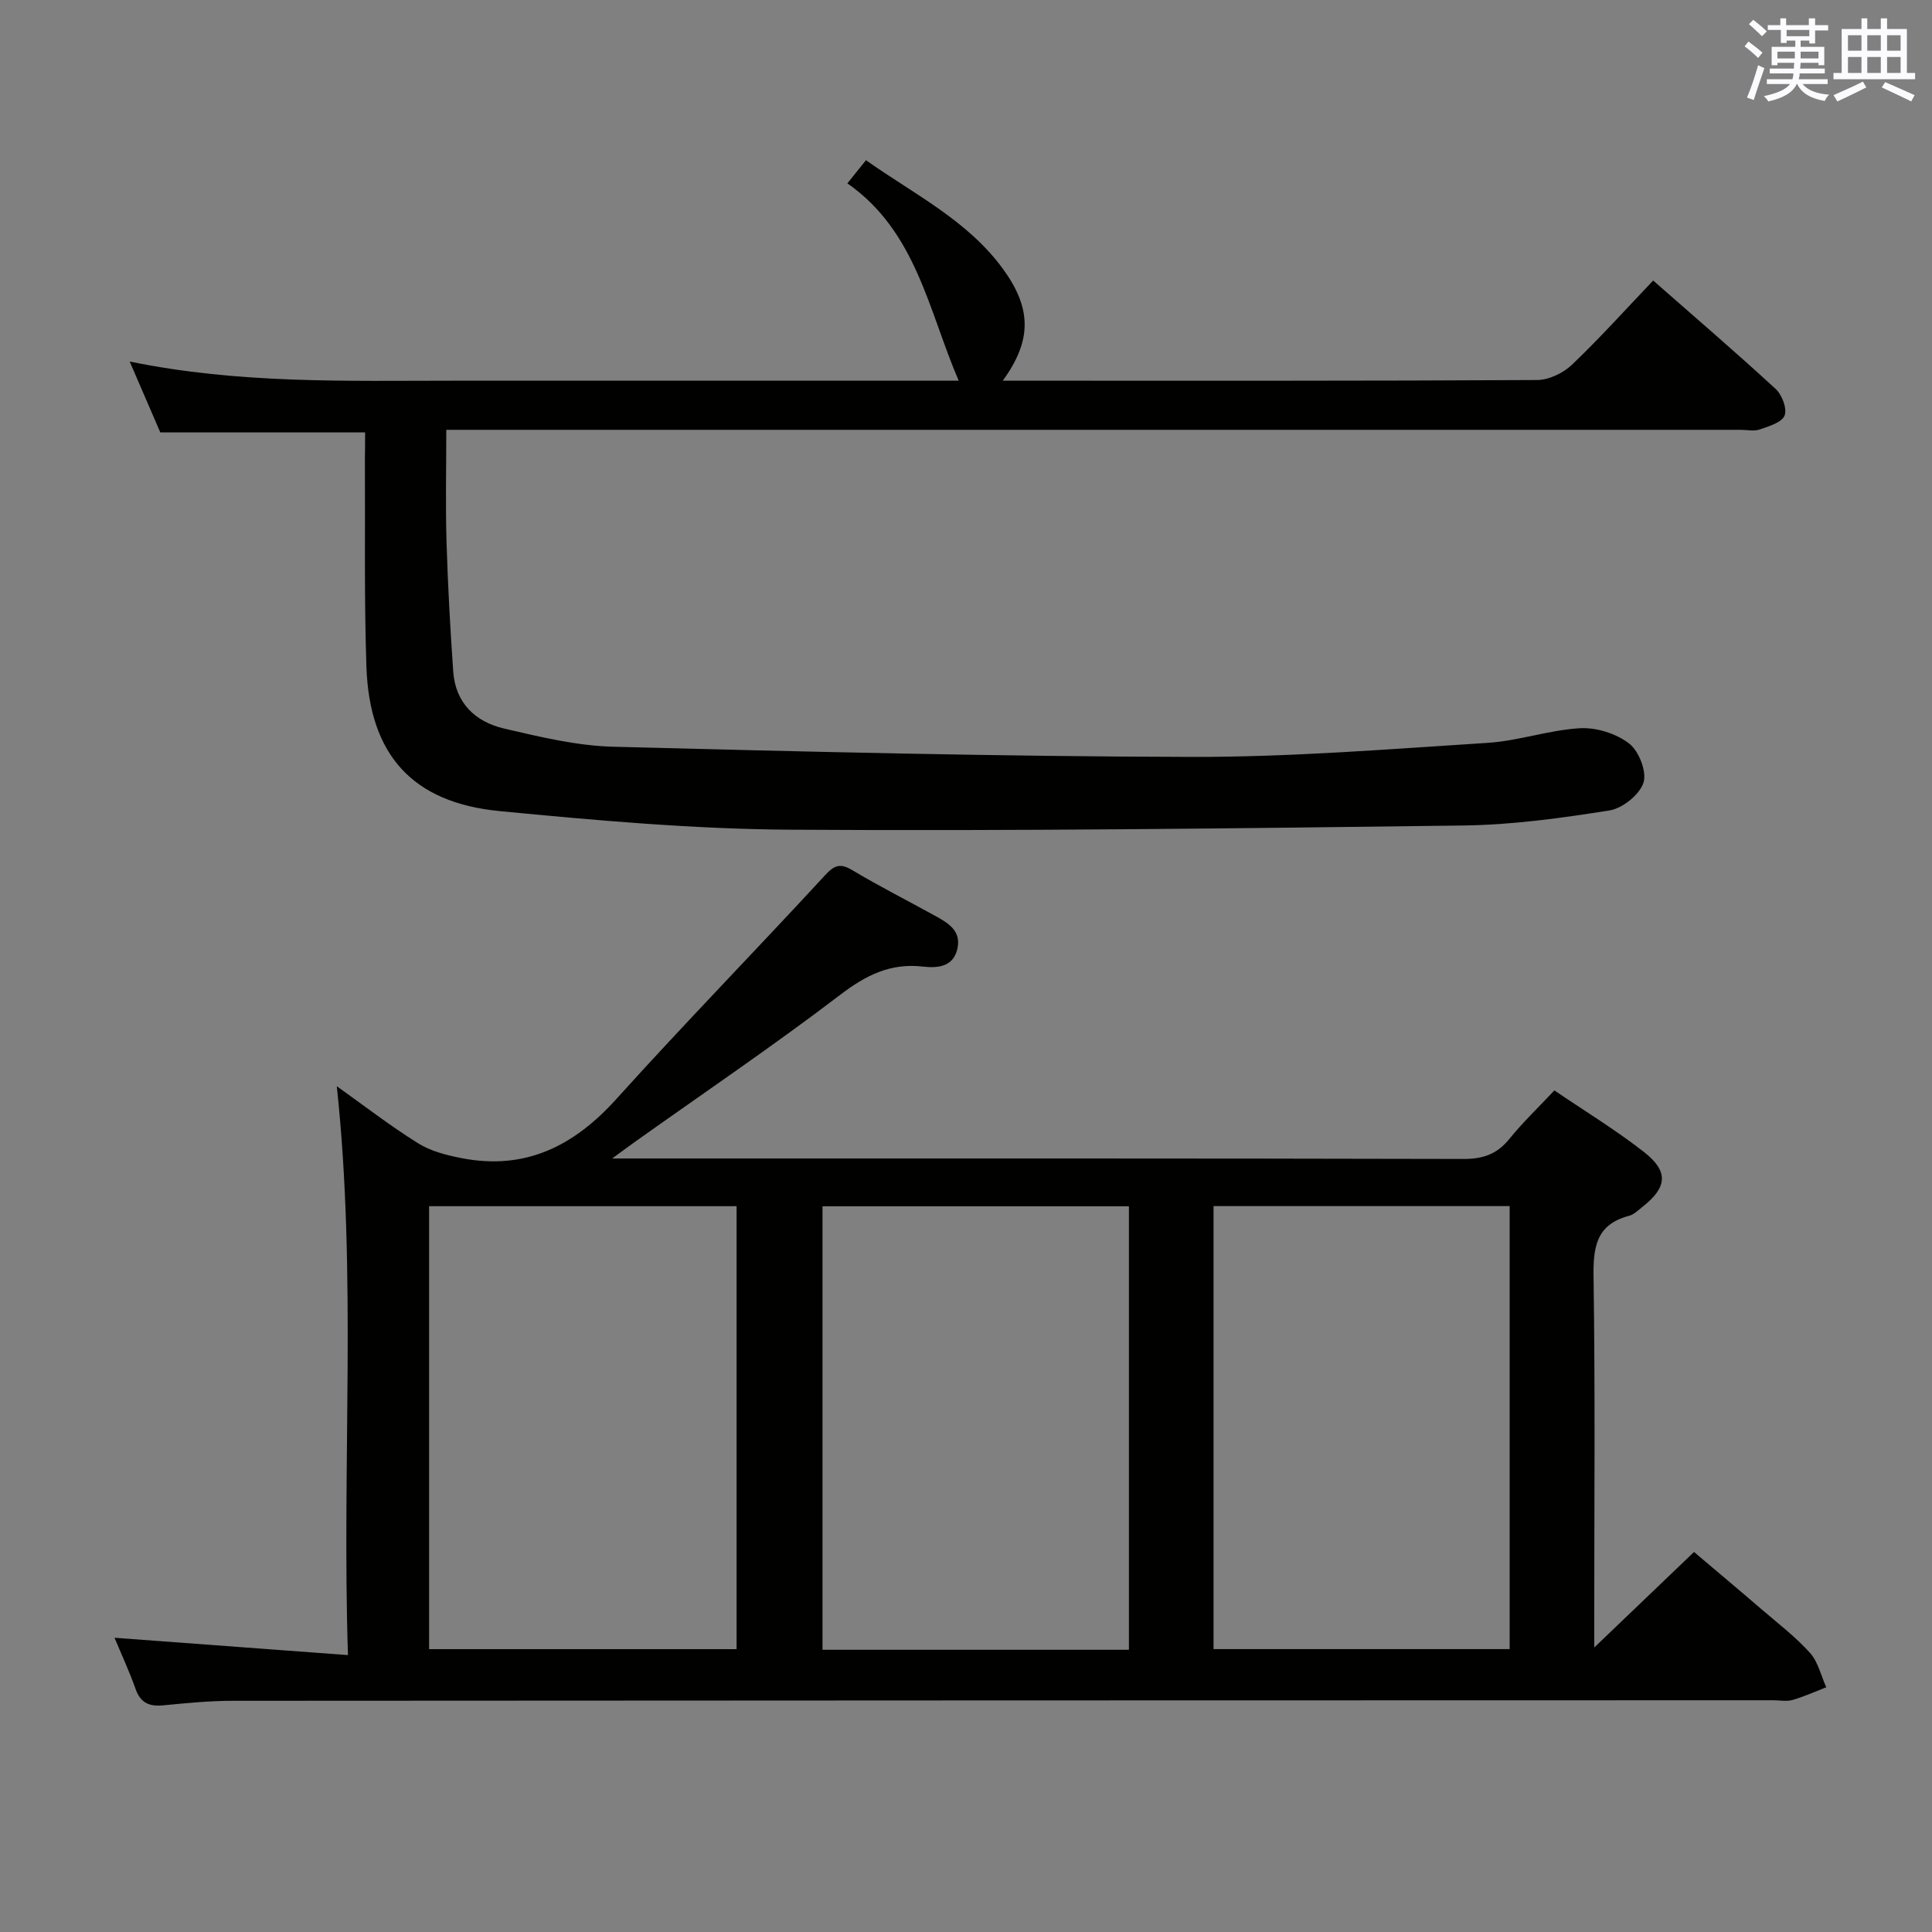 <svg enable-background="new 0 0 400 400" viewBox="0 0 400 400" xmlns="http://www.w3.org/2000/svg"><rect x="0" y="0" width="400" height="400" fill="#808080" stroke="none"/><path d="m321.82 225.76c6.28 4.27 12.69 8.17 18.56 12.76 5.13 4.01 4.8 7.29-.24 11.28-.91.72-1.83 1.65-2.89 1.93-6.9 1.82-7.42 6.65-7.32 12.86.35 23.65.14 47.32.14 70.98v5.53c6.86-6.57 13.57-12.99 20.66-19.78 4.72 4 9.39 7.91 14 11.88 3.41 2.93 7.02 5.69 10.01 9.01 1.68 1.87 2.28 4.72 3.37 7.12-2.32.9-4.6 1.94-6.98 2.63-1.23.35-2.65.06-3.98.06-106.3.02-212.6.03-318.9.11-4.81 0-9.62.47-14.42.94-2.86.28-4.7-.44-5.74-3.34-1.33-3.74-3.01-7.36-4.38-10.65 15.78 1.17 31.56 2.34 48.33 3.59-1.29-39.98 1.87-78.71-2.31-117.78 5.58 3.97 11.04 8.2 16.86 11.83 2.63 1.64 5.92 2.47 9.03 3.07 13.14 2.55 23.21-2.52 31.97-12.23 14.14-15.68 28.89-30.79 43.2-46.32 2-2.17 3.18-2.57 5.72-1.05 5.56 3.33 11.36 6.25 17.04 9.39 2.67 1.47 5.49 3.06 4.68 6.79-.84 3.89-4.19 4.09-7.16 3.75-6.74-.77-11.8 1.79-17.13 5.86-13.75 10.48-28.09 20.2-42.19 30.22-1.27.9-2.53 1.84-5.01 3.65h6.78c56.48 0 112.97-.04 169.45.1 4.02.01 6.91-.95 9.46-4.07 2.82-3.48 6.07-6.59 9.39-10.12zm-232.98 23.97v91.71h63.66c0-30.75 0-61.11 0-91.71-21.38 0-42.42 0-63.66 0zm144.89 91.84c0-30.89 0-61.19 0-91.82-21.27 0-42.33 0-63.44 0v91.82zm17.52-.14h61.31c0-30.78 0-61.18 0-91.72-20.63 0-40.88 0-61.31 0z" fill="#010100"/><path d="m75.59 89.53c-14.42 0-28.05 0-42.4 0-1.85-4.28-3.96-9.18-6.34-14.68 22.67 4.66 44.96 3.97 67.21 3.97 34.82.01 69.64 0 104.43 0-6.26-14.5-8.76-30.89-23.05-40.86 1.48-1.84 2.49-3.09 3.85-4.79 10.01 7.08 21.03 12.44 28.38 22.53 5.94 8.16 6.01 14.77-.06 23.12h4.14c35.49 0 70.98.06 106.47-.14 2.44-.01 5.41-1.43 7.22-3.15 5.75-5.48 11.07-11.4 16.83-17.45 8.72 7.66 17.17 14.9 25.35 22.44 1.32 1.21 2.42 4.09 1.86 5.51-.56 1.43-3.23 2.22-5.12 2.88-1.19.42-2.64.08-3.97.08-87.15 0-174.29 0-261.44 0-1.98 0-3.95 0-6.55 0 0 7.99-.18 15.62.05 23.23.27 8.95.76 17.9 1.39 26.84.46 6.51 4.59 10.4 10.54 11.78 7.41 1.72 14.98 3.56 22.52 3.76 39.94 1.04 79.88 2.02 119.83 2.11 20.42.05 40.86-1.61 61.26-2.91 6.42-.41 12.72-2.66 19.14-3.03 3.39-.19 7.5 1.11 10.17 3.17 2.03 1.57 3.7 5.88 2.96 8.12-.82 2.49-4.35 5.31-7.06 5.74-9.99 1.58-20.11 2.98-30.21 3.11-46.46.6-92.93 1.17-139.39.87-20.06-.13-40.16-1.92-60.15-3.85-18.12-1.75-26.98-11.7-27.59-29.95-.48-14.31-.23-28.65-.31-42.98.03-1.78.04-3.58.04-5.47z" fill="#010100"/><g fill="#fbfafc"><path d="m361.2 9.6.8-1c.9.7 1.9 1.4 2.9 2.3l-.9 1.1c-1-1-2-1.8-2.8-2.4zm.5 10.6c.9-2.1 1.6-4.3 2.3-6.7.4.2.8.4 1.3.6-.7 2.1-1.5 4.3-2.2 6.6zm.4-15.2.9-.9c1 .8 2 1.6 2.8 2.4l-1 1c-.9-.9-1.8-1.7-2.7-2.5zm12.5-1.2h1.2v1.4h2.7v1.1h-2.7v2.7h-1.2v-.6h-1.8v1.3h4.9v3.8h-1.2v-.5h-3.7c0 .4-.1.9-.1 1.2h5.1v1h-5.2c0 .5-.1.9-.2 1.2h6v1h-5.2c1.1 1.3 2.9 2 5.5 2.2-.4.4-.7.8-.9 1.3-2.9-.5-4.8-1.6-5.7-3.5h-.1c-.8 1.7-2.7 2.9-5.9 3.6-.2-.4-.6-.8-.9-1.1 2.8-.6 4.6-1.4 5.4-2.5h-4.8v-1h5.3c.1-.3.2-.7.2-1.2h-4.9v-1h5c0-.4 0-.8.1-1.2h-3.5v.5h-1.2v-3.8h4.9v-1.3h-1.8v.5h-1.2v-2.7h-2.7v-1h2.6v-1.4h1.2v1.4h4.7v-1.4zm-6.6 8.3h3.6c0-.4 0-.9 0-1.4h-3.6zm1.9-4.6h4.7v-1.3h-4.7zm6.6 3.2h-3.7v1.4h3.7z"/><path d="m385.3 3.8h1.3v2.2h2.8v-2.2h1.3v2.2h4.1v9.1h1.7v1.3h-16.9v-1.3h1.7v-9.1h4.1v-2.2zm.4 13.1.7 1.2c-1.8.9-3.8 1.9-6 2.9-.2-.4-.5-.8-.8-1.3 2.3-1 4.3-1.9 6.1-2.8zm-3.1-6.4h2.8v-3.2h-2.8zm0 4.6h2.8v-3.3h-2.8zm4-4.6h2.8v-3.2h-2.8zm0 4.6h2.8v-3.3h-2.8zm3.7 1.9c2.1.9 4.1 1.8 6.1 2.7l-.7 1.3c-2.2-1.1-4.2-2-6.1-2.9zm3.2-9.7h-2.8v3.2h2.8zm-2.8 7.8h2.8v-3.3h-2.8z"/></g></svg>